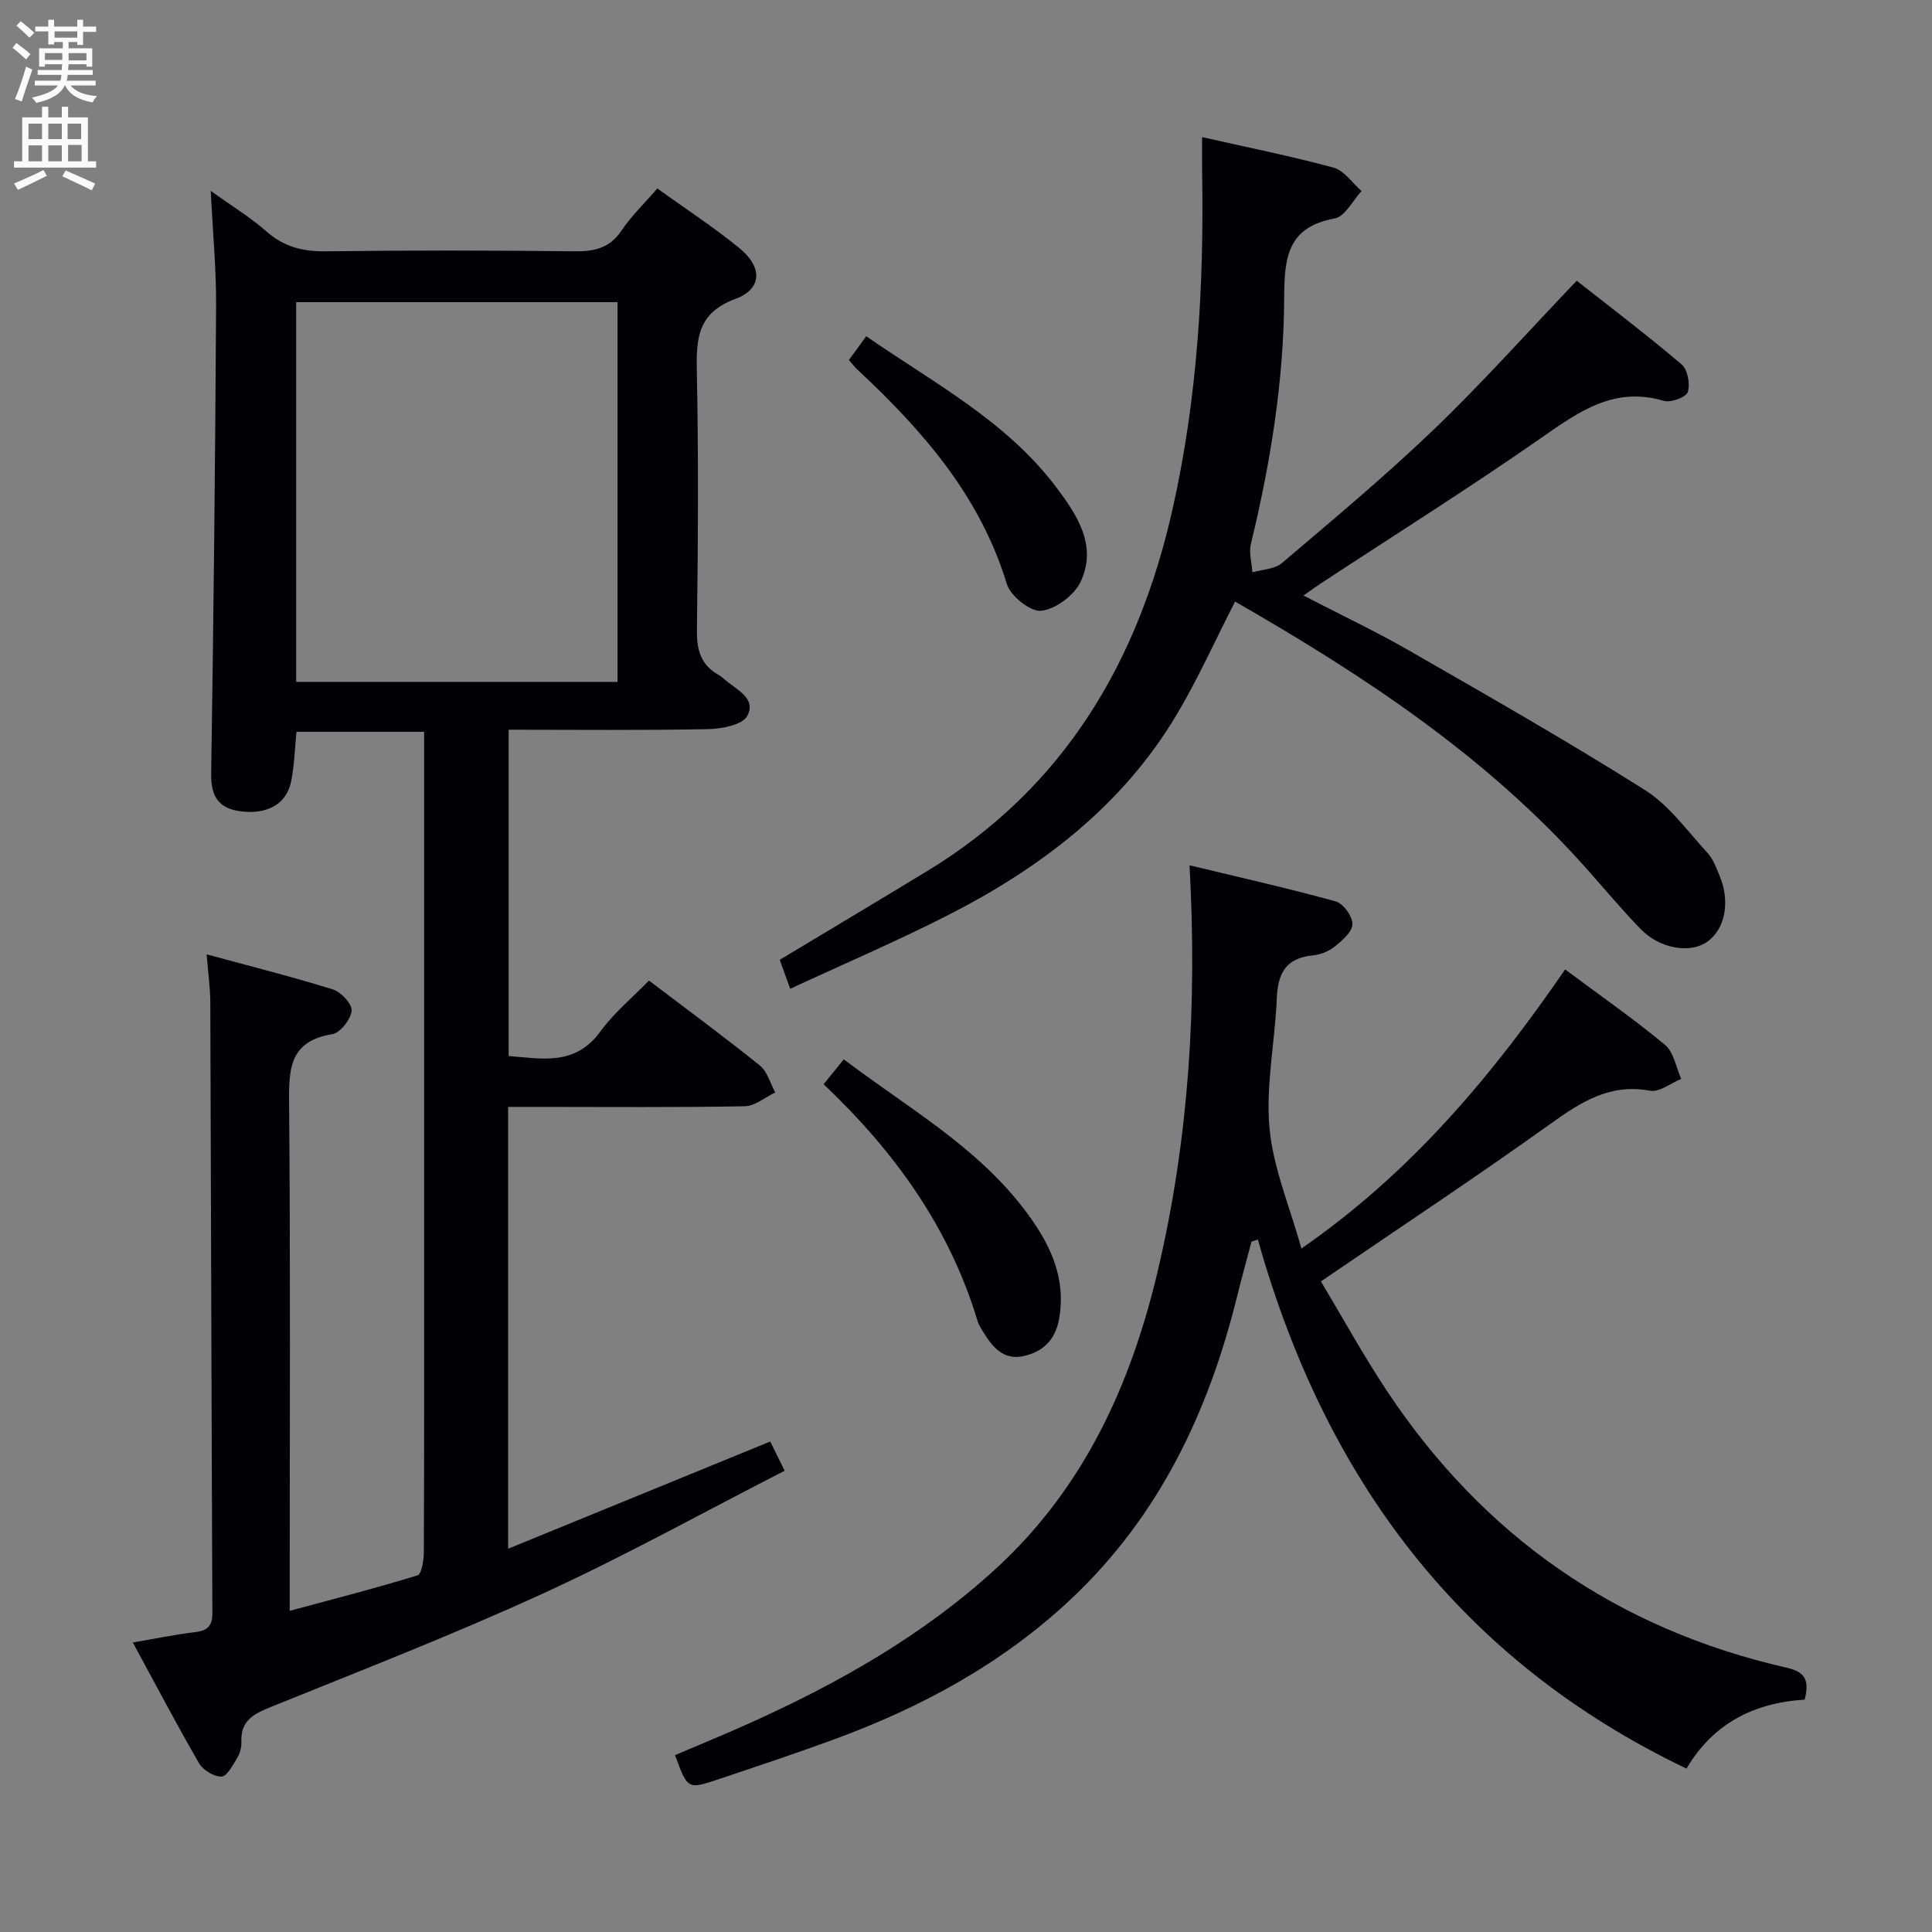 <svg enable-background="new 0 0 400 400" viewBox="0 0 400 400" xmlns="http://www.w3.org/2000/svg"><rect x="0" y="0" width="400" height="400" fill="#808080" stroke="none"/><g fill="#010104"><path d="m105.2 229.17v91.48c18.33-7.5 36.14-14.79 54.27-22.2.77 1.56 1.62 3.3 2.98 6.05-16.7 8.55-32.98 17.6-49.86 25.34-18.56 8.52-37.64 15.93-56.59 23.6-3.57 1.44-6.23 2.87-6.02 7.22.05 1.11-.31 2.38-.89 3.34-.89 1.47-2.1 3.78-3.23 3.82-1.55.05-3.81-1.32-4.64-2.74-4.65-8.03-8.96-16.26-13.72-25.02 4.65-.79 8.67-1.64 12.73-2.12 2.59-.3 3.75-1.12 3.74-3.99-.19-42.16-.27-84.32-.43-126.48-.01-2.96-.44-5.91-.76-9.88 9.17 2.49 17.75 4.64 26.17 7.27 1.68.53 3.99 3.05 3.85 4.42-.2 1.8-2.35 4.56-4 4.83-9.21 1.5-9 7.67-8.94 14.89.28 32.66.12 65.33.12 98v6.51c9.17-2.48 17.88-4.7 26.46-7.35.86-.27 1.3-3.11 1.31-4.76.09-20.67.06-41.33.06-62 0-33.83 0-67.66 0-101.5 0-1.99 0-3.98 0-6.39-8.96 0-17.65 0-26.43 0-.35 3.5-.43 6.99-1.12 10.35-.95 4.63-4.98 6.81-10.39 6.12-4.66-.59-6.23-3.12-6.15-7.85.5-32.31.84-64.62 1.02-96.92.04-7.57-.69-15.14-1.11-23.69 4.43 3.18 8.25 5.5 11.55 8.41 3.62 3.2 7.53 4.16 12.27 4.1 17.16-.22 34.33-.2 51.5 0 4.12.05 7.29-.65 9.74-4.31 2.01-3 4.68-5.55 7.4-8.7 5.85 4.21 11.69 8.01 17.04 12.39 4.78 3.91 4.67 8.43-.86 10.47-7.68 2.84-8.14 7.94-8 14.73.36 17.99.25 36 .02 53.99-.05 4.09.89 7.1 4.48 9.13.43.24.83.56 1.2.89 2.38 2.14 6.73 3.9 4.74 7.61-1 1.87-5.31 2.67-8.14 2.73-13.63.27-27.28.12-41.26.12v67.56c6.79.51 13.73 2.15 18.98-5.07 2.8-3.85 6.6-6.98 10.07-10.56 7.94 6.03 15.58 11.65 22.96 17.59 1.55 1.25 2.15 3.69 3.19 5.58-2.11 1-4.2 2.83-6.33 2.86-14.33.26-28.66.13-43 .13-1.78 0-3.59 0-5.98 0zm22.66-166.61c-22.55 0-44.58 0-66.54 0v78.62h66.54c0-26.35 0-52.3 0-78.62z"/><path d="m373.64 351.89c-10.6.66-18.99 4.99-24.47 14.28-47.05-22.52-74.9-60.27-88.74-109.53-.44.15-.88.3-1.33.44-1.01 3.84-2.07 7.67-3.02 11.52-5.92 23.86-16.14 45.34-34.34 62.47-14.31 13.46-31.19 22.54-49.48 29.21-7.8 2.85-15.68 5.47-23.55 8.11-6.34 2.13-6.36 2.07-8.95-5.01 5.12-2.19 10.3-4.3 15.4-6.6 18.46-8.3 35.93-18.19 50.97-31.95 18.39-16.84 28.14-38.42 33.68-62.15 6.31-27.02 8.07-54.46 6.47-83.53 10.27 2.48 20.33 4.73 30.25 7.47 1.57.43 3.52 3.12 3.48 4.73-.04 1.6-2.15 3.4-3.72 4.66-1.24.99-2.99 1.66-4.58 1.81-5.48.54-7.15 3.72-7.36 8.83-.36 8.97-2.31 18.01-1.52 26.84.74 8.25 4.18 16.25 6.61 25 22.69-15.69 39.52-35.82 54.6-57.78 7.22 5.38 14.19 10.23 20.7 15.63 1.81 1.5 2.26 4.65 3.34 7.04-2.17.87-4.52 2.8-6.46 2.44-8.37-1.55-14.36 2.38-20.73 6.94-15.27 10.93-30.93 21.29-47.41 32.54 4.35 7.25 8.71 15.2 13.7 22.72 19.95 30.04 47.54 49.25 82.73 57.26 4.01.91 4.68 2.72 3.73 6.61z"/><path d="m248.88 28.39c9.54 2.16 18.46 3.93 27.22 6.32 2.21.6 3.88 3.18 5.8 4.85-1.84 1.97-3.44 5.28-5.56 5.67-9.67 1.75-10.43 7.94-10.46 16.17-.06 17.31-2.81 34.38-6.9 51.22-.44 1.82.19 3.91.32 5.87 2.06-.6 4.6-.63 6.09-1.9 10.65-9.05 21.41-18.02 31.49-27.69 10.07-9.67 19.38-20.12 29.56-30.78 7.03 5.54 14.55 11.23 21.72 17.33 1.25 1.06 1.82 4.08 1.27 5.72-.36 1.09-3.53 2.25-4.98 1.82-10.26-3.04-17.54 2.22-25.34 7.66-15.01 10.46-30.52 20.2-45.81 30.25-.95.63-1.87 1.31-3.43 2.4 7.61 3.94 14.89 7.38 21.84 11.37 16.41 9.43 32.86 18.8 48.85 28.89 5.05 3.19 8.79 8.5 12.95 13.02 1.19 1.3 1.86 3.14 2.55 4.83 2.22 5.37 1.07 11.03-2.66 13.62-3.48 2.42-9.75 1.4-13.67-2.63-3.94-4.05-7.57-8.41-11.33-12.64-20.63-23.19-46.1-39.95-72.69-55.21-4.13 8.06-7.65 15.93-12.02 23.29-11.34 19.09-28.36 31.97-47.8 41.83-10.48 5.32-21.3 9.95-32.29 15.05-.91-2.53-1.57-4.35-2.16-6 10.32-6.21 20.43-12.24 30.5-18.36 28.53-17.34 43.87-43.6 50.94-75.45 5.04-22.7 6.4-45.71 6.01-68.87-.04-2.28-.01-4.56-.01-7.65z"/><path d="m170.52 224.48c1.41-1.75 2.64-3.26 4.18-5.16 12.97 9.86 27.18 17.81 37.21 30.87 5.17 6.73 8.96 13.97 7.35 22.95-.78 4.33-3.42 6.82-7.49 7.65-4.15.85-6.36-2.03-8.26-5.11-.44-.71-.89-1.44-1.13-2.22-5.82-19.32-17.17-35.07-31.86-48.98z"/><path d="m175.75 74.54c1.21-1.65 2.27-3.1 3.6-4.92 13.95 9.65 28.96 17.51 39.32 31.24 4.35 5.76 8.56 12.13 5.06 19.59-1.31 2.8-5.17 5.67-8.15 6.01-2.22.25-6.38-3.06-7.13-5.56-5.55-18.26-17.49-31.85-31-44.44-.48-.45-.88-.99-1.7-1.92z"/></g><path d="m2.6 9.9.8-1c.9.7 1.9 1.4 2.9 2.3l-.9 1.1c-1.1-1-2-1.8-2.8-2.4zm.5 10.6c.9-2.1 1.6-4.3 2.3-6.7.4.2.8.4 1.3.6-.7 2.1-1.5 4.3-2.2 6.6zm.3-15.2.9-.9c1 .8 2 1.6 2.8 2.4l-1 1c-.9-.9-1.8-1.7-2.7-2.5zm12.6-1.2h1.2v1.4h2.7v1.1h-2.7v2.7h-1.2v-.6h-1.8v1.3h4.9v3.8h-1.2v-.5h-3.7c0 .4-.1.9-.1 1.2h5.1v1h-5.2c0 .5-.1.9-.2 1.2h6v1h-5.2c1.1 1.3 2.9 2 5.5 2.2-.4.4-.7.8-.9 1.3-2.9-.5-4.8-1.6-5.7-3.5h-.1c-.8 1.7-2.7 2.9-5.9 3.6-.2-.4-.6-.8-.9-1.1 2.8-.6 4.6-1.4 5.4-2.5h-4.8v-1h5.3c.1-.3.2-.7.2-1.2h-4.9v-1h5c0-.4 0-.8.1-1.2h-3.6v.5h-1.2v-3.8h4.9v-1.3h-1.8v.5h-1.2v-2.7h-2.7v-1h2.7v-1.4h1.2v1.4h4.8zm-6.7 8.3h3.6c0-.4 0-.9 0-1.4h-3.6zm1.9-4.6h4.8v-1.3h-4.7v1.3zm6.7 3.2h-3.7v1.5h3.7z" fill="#fbfafa"/><path d="m8.7 22.1h1.3v2.2h2.8v-2.2h1.3v2.2h4.1v9.1h1.7v1.3h-17v-1.3h1.7v-9.1h4.1zm.3 13.1.7 1.2c-1.8.9-3.8 1.9-6 2.9-.2-.4-.5-.8-.8-1.3 2.3-1 4.4-1.9 6.1-2.8zm-3.1-6.4h2.8v-3.2h-2.8zm0 4.6h2.8v-3.3h-2.8zm4.1-4.6h2.8v-3.2h-2.8zm0 4.6h2.8v-3.3h-2.8zm3.6 1.9c2.1.9 4.1 1.8 6.1 2.7l-.7 1.4c-2.2-1.1-4.2-2-6.1-2.9zm3.2-9.7h-2.8v3.2h2.8zm-2.7 7.8h2.8v-3.4h-2.8z" fill="#fbfafa"/></svg>